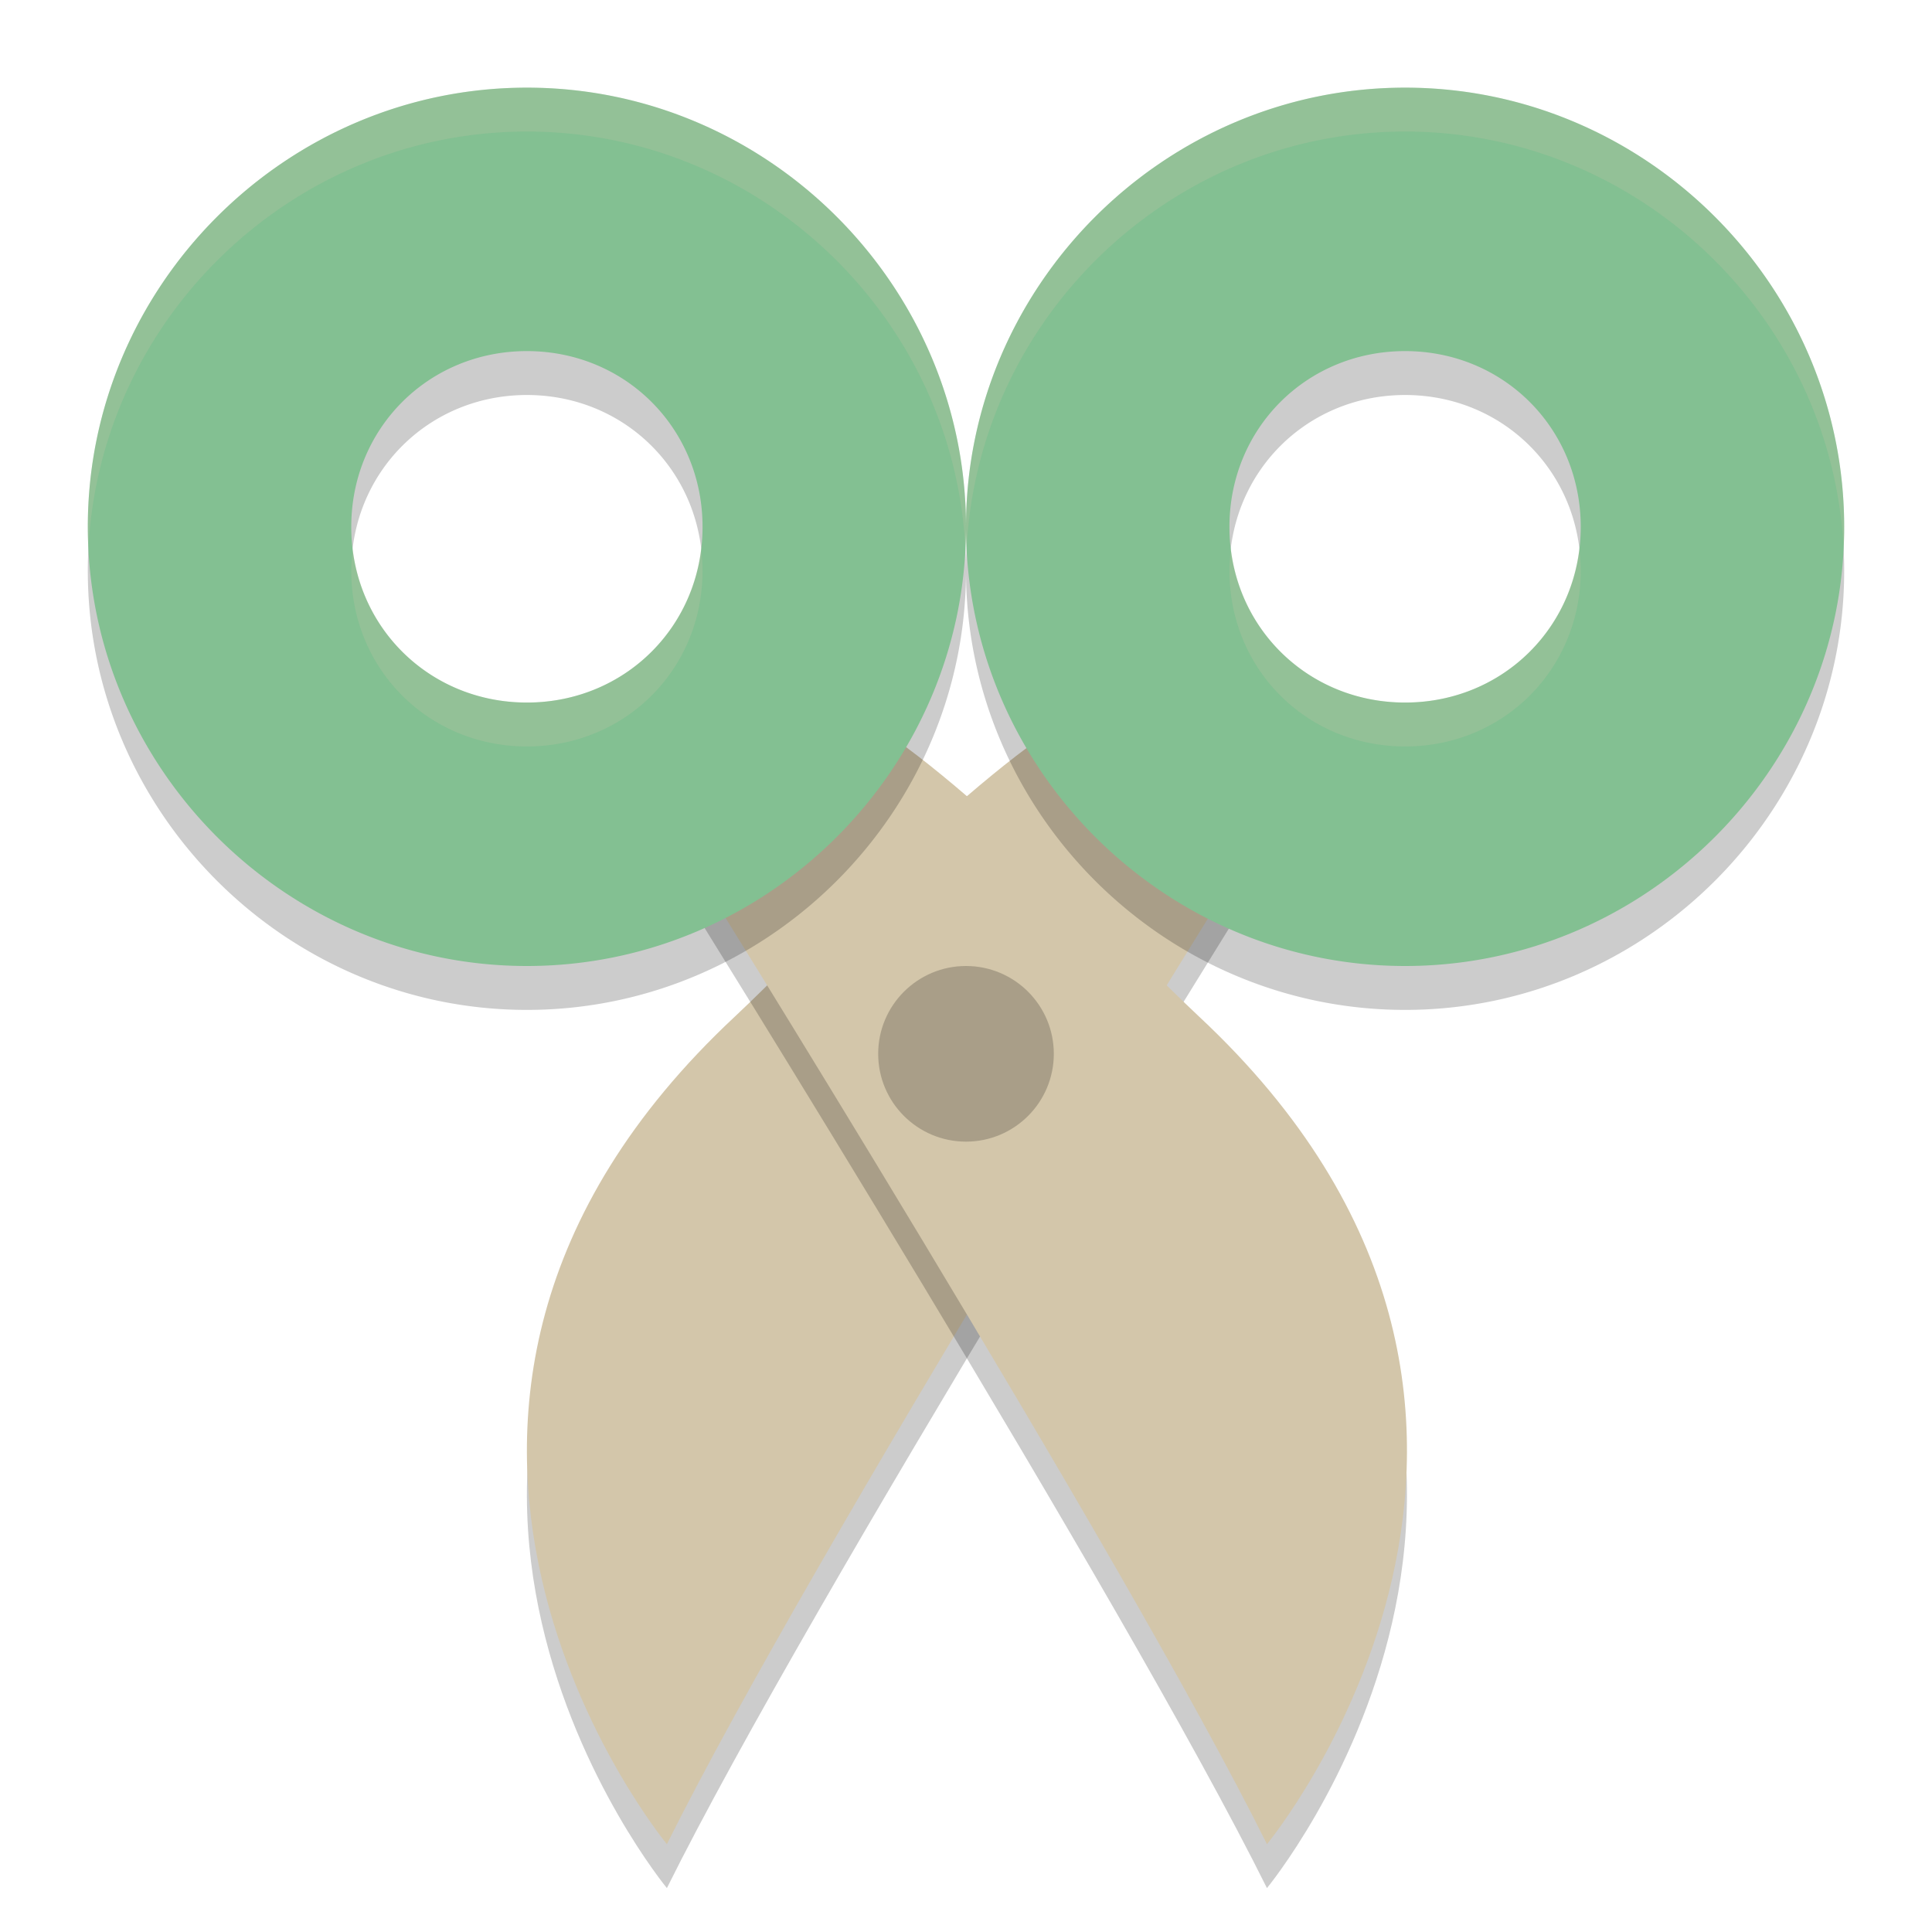 <svg xmlns="http://www.w3.org/2000/svg" width="22" height="22" version="1.1">
 <path style="opacity:0.2" d="M 12.317,8.605 C 11.116,9.258 9.108,11.385 8.369,12.075 3.536,16.588 7.594,21.5 7.594,21.5 9.233,18.199 14.203,10.237 14.203,10.237 c 0,0 -1.387,-1.096 -1.886,-1.632 z"/>
 <path style="fill:#d3c6aa" d="M 12.317,8.105 C 11.116,8.758 9.108,10.885 8.369,11.575 3.536,16.088 7.594,21 7.594,21 9.233,17.699 14.203,9.737 14.203,9.737 c 0,0 -1.387,-1.096 -1.886,-1.632 z"/>
 <path style="opacity:0.2" d="M 9.704,8.605 C 10.905,9.258 12.914,11.385 13.653,12.075 18.485,16.588 14.427,21.5 14.427,21.5 12.788,18.199 7.818,10.237 7.818,10.237 c 0,0 1.387,-1.096 1.886,-1.632 z"/>
 <path style="fill:#d3c6aa" d="M 9.704,8.105 C 10.905,8.758 12.914,10.885 13.653,11.575 18.485,16.088 14.427,21 14.427,21 12.788,17.699 7.818,9.737 7.818,9.737 c 0,0 1.387,-1.096 1.886,-1.632 z"/>
 <path style="opacity:0.2" d="m 16,1.498 c -2.745,0 -5.001,2.257 -5,5.002 C 11,9.245 13.255,11.5 16,11.5 c 2.745,0 5.001,-2.256 5,-5.001 2.79e-4,-2.745 -2.255,-5.001 -5,-5.001 z m 0,3 c 1.121,0 2,0.88 2,2.001 a 1.38,1.38 0 0 0 0,9.999e-4 c 2.89e-4,1.121 -0.879,2 -2,2 -1.121,0 -2,-0.879 -2,-2 a 1.38,1.38 0 0 0 0,-9.999e-4 c -2.9e-4,-1.121 0.879,-2.001 2,-2.001 z"/>
 <path style="fill:#83c092" d="m 16,0.998 c -2.745,0 -5.001,2.257 -5,5.002 C 11,8.745 13.255,11 16,11 18.745,11 21.001,8.744 21,5.999 21,3.255 18.745,0.998 16,0.998 Z m 0,3 c 1.121,0 2,0.88 2,2.001 a 1.38,1.38 0 0 0 0,0.001 c 2.89e-4,1.121 -0.879,2 -2,2 -1.121,0 -2,-0.879 -2,-2 a 1.38,1.38 0 0 0 0,-0.001 c -2.9e-4,-1.121 0.879,-2.001 2,-2.001 z"/>
 <path style="opacity:0.2;fill:#d3c6aa" d="m 16,0.998 c -2.745,0 -5.001,2.257 -5,5.002 -9e-6,0.082 0.003,0.163 0.007,0.244 C 11.141,3.616 13.341,1.498 16,1.498 c 2.659,-1e-7 4.859,2.118 4.993,4.745 0.004,-0.081 0.007,-0.162 0.007,-0.244 C 21,3.255 18.745,0.998 16,0.998 Z m -1.983,5.252 c -0.01,0.082 -0.017,0.164 -0.017,0.249 a 1.38,1.38 0 0 0 0,9.764e-4 c -2.9e-4,1.121 0.879,2 2,2 1.121,0 2,-0.879 2,-2 a 1.38,1.38 0 0 0 0,-9.999e-4 c 2.2e-5,-0.085 -0.007,-0.167 -0.017,-0.249 C 17.864,7.249 17.036,8 16,8 c -1.036,0 -1.864,-0.751 -1.983,-1.75 z"/>
 <path style="opacity:0.2" d="m 6,1.498 c -2.745,0 -5.001,2.257 -5,5.002 C 1,9.245 3.255,11.5 6,11.5 8.745,11.5 11.001,9.244 11,6.499 11,3.755 8.745,1.498 6,1.498 Z m 0,3 c 1.121,0 2,0.88 2,2.001 a 1.38,1.38 0 0 0 0,9.764e-4 c 2.895e-4,1.121 -0.879,2 -2,2 -1.121,0 -2,-0.879 -2,-2 a 1.38,1.38 0 0 0 0,-9.999e-4 c -2.9e-4,-1.121 0.879,-2.001 2,-2.001 z"/>
 <path style="fill:#83c092" d="m 6,0.998 c -2.745,0 -5.001,2.257 -5,5.002 C 1,8.745 3.255,11 6,11 8.745,11 11.001,8.744 11,5.999 11,3.255 8.745,0.998 6,0.998 Z m 0,3 c 1.121,0 2,0.88 2,2.001 a 1.38,1.38 0 0 0 0,9.765e-4 c 2.895e-4,1.121 -0.879,2 -2,2 -1.121,0 -2,-0.879 -2,-2 a 1.38,1.38 0 0 0 0,-10e-4 c -2.9e-4,-1.121 0.879,-2.001 2,-2.001 z"/>
 <path style="opacity:0.2;fill:#d3c6aa" d="m 6,0.998 c -2.745,0 -5.001,2.257 -5,5.002 -8.43e-6,0.082 0.003,0.163 0.007,0.244 0.134,-2.628 2.334,-4.746 4.993,-4.746 2.659,-1e-7 4.859,2.118 4.993,4.745 0.004,-0.081 0.007,-0.162 0.007,-0.244 2.8e-4,-2.745 -2.255,-5.001 -5,-5.001 z m -1.983,5.252 c -0.01,0.082 -0.017,0.164 -0.017,0.249 a 1.38,1.38 0 0 0 0,9.764e-4 c -2.9e-4,1.121 0.879,2 2,2 1.121,0 2,-0.879 2,-2 a 1.38,1.38 0 0 0 0,-9.999e-4 c 2.2e-5,-0.085 -0.007,-0.167 -0.017,-0.249 C 7.864,7.249 7.036,8 6,8 c -1.036,0 -1.864,-0.751 -1.983,-1.75 z"/>
 <circle style="opacity:0.2" cx="11" cy="12" r="1"/>
</svg>
